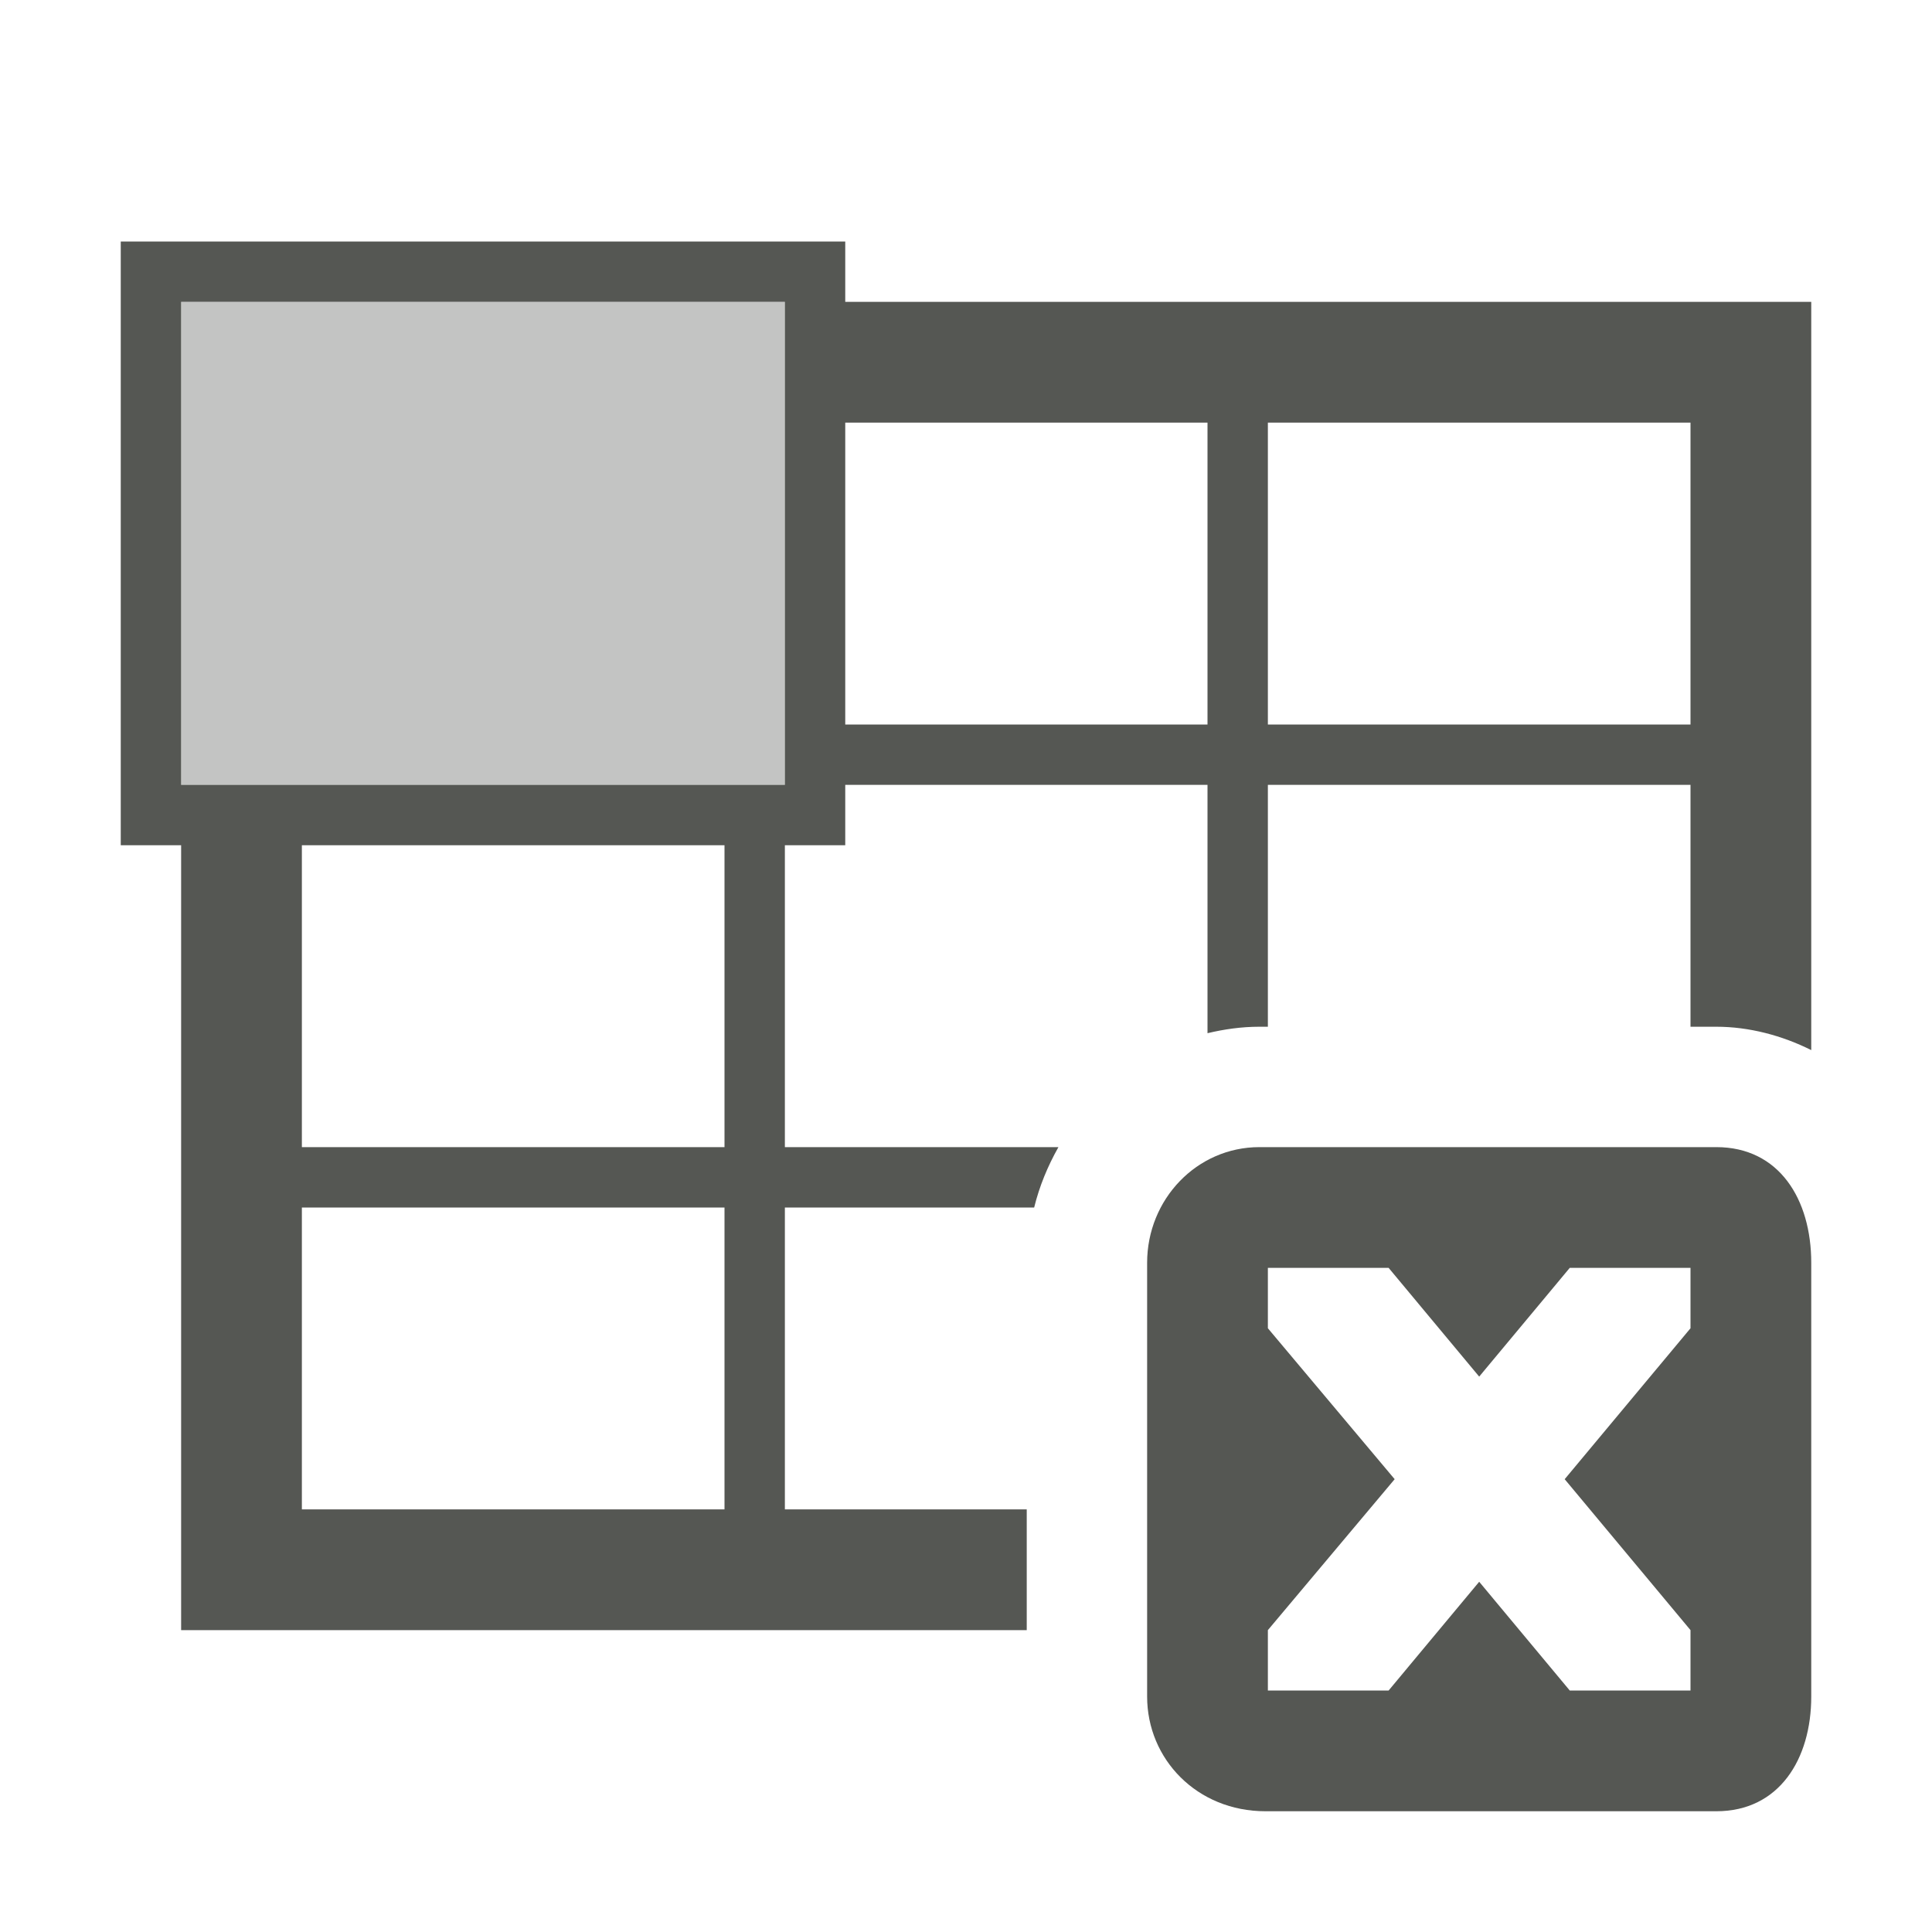 <svg viewBox="0 0 32 32" xmlns="http://www.w3.org/2000/svg"><g fill="#555753"><path d="m3 5v8h10v-8z" opacity=".35"/><path d="m2 4v10h1v13h14.006v-2h-4.006v-5h4.129c.087-.354.225-.687.402-1h-4.531v-5h1v-1h6v4.113c.277-.066.562-.107.859-.107h.141v-4.006h7v4.006h.428c.541 0 1.086.144 1.572.387v-12.393h-16v-1zm1 1h10v8h-10zm11 2h6v5h-6zm7 0h7v5h-7zm-16 7h7v5h-7zm15.859 5c-1.036 0-1.859.864-1.859 1.916v7.184c0 1.036.825 1.9 1.961 1.9h7.467c1.041 0 1.572-.864 1.572-1.9v-7.184c0-1.052-.531-1.916-1.572-1.916zm-15.859 1h7v5h-7zm16 1h2l1.5 1.801 1.5-1.801h2v1l-2.084 2.5 2.084 2.5v1h-2l-1.5-1.801-1.5 1.801h-2v-1l2.1-2.5-2.1-2.5z"/></g></svg>